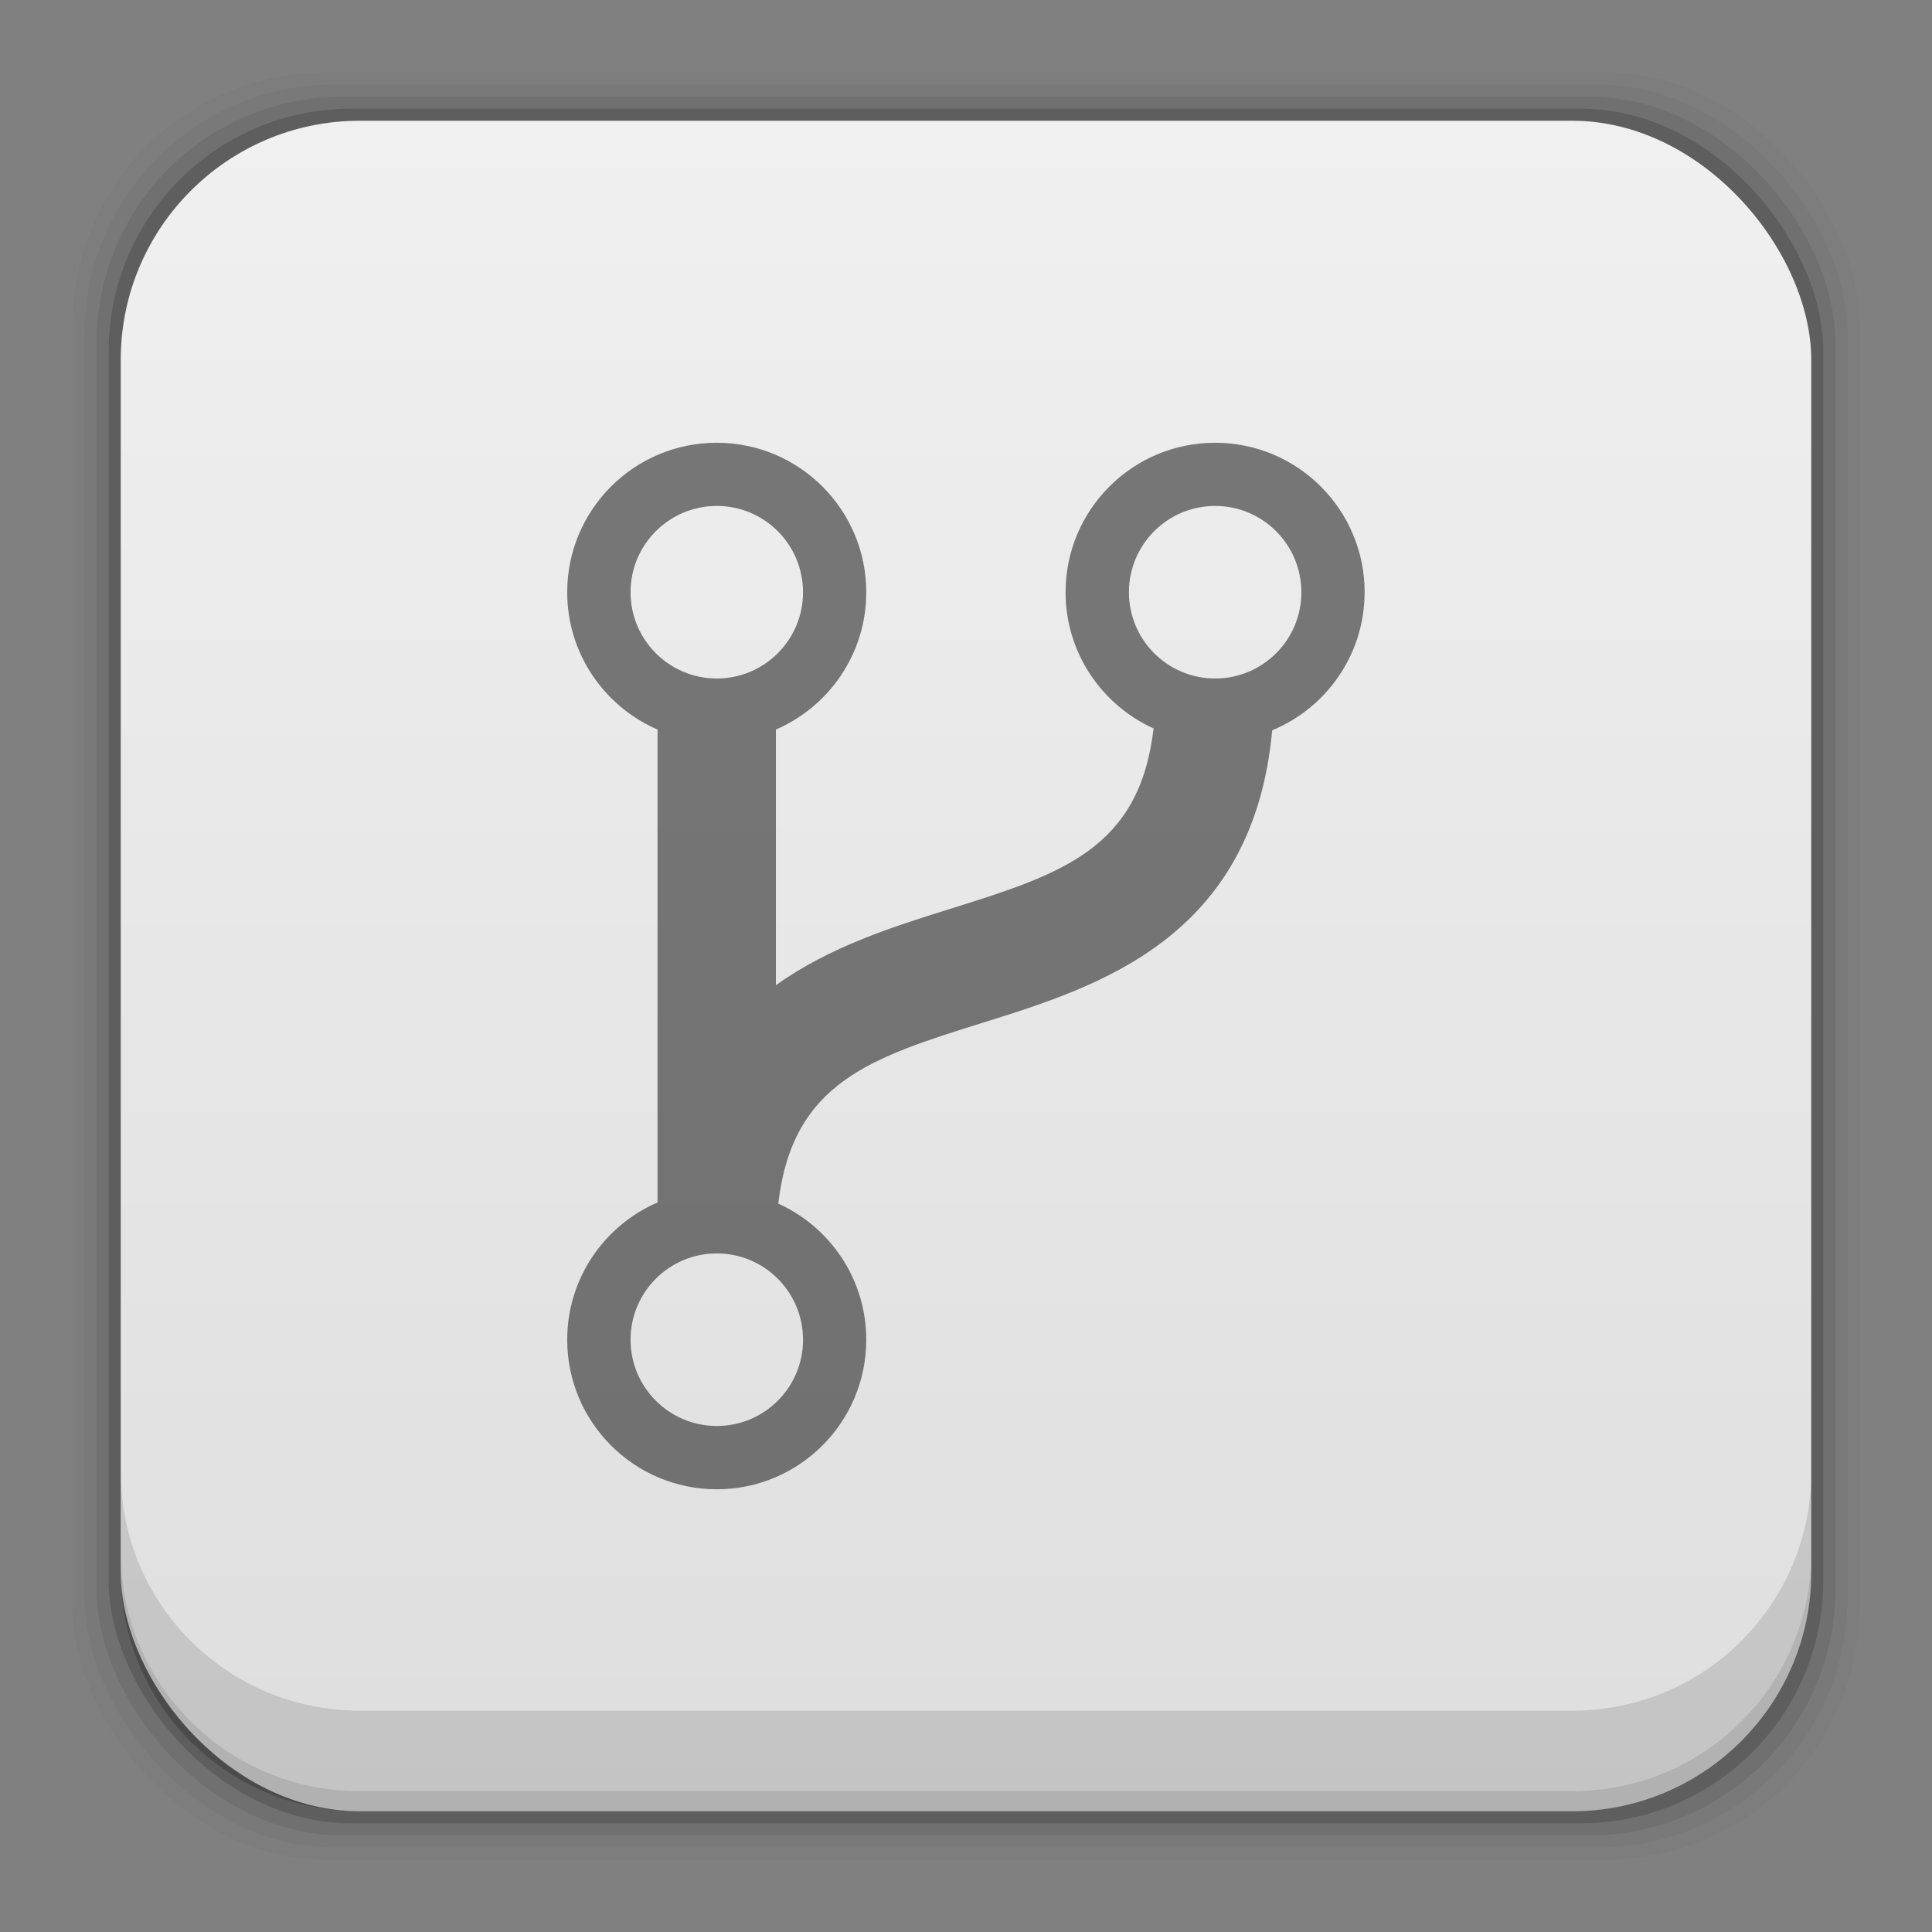 <?xml version="1.0" encoding="UTF-8" standalone="no"?>
<!-- Created with Inkscape (http://www.inkscape.org/) -->

<svg
   xmlns:dc="http://purl.org/dc/elements/1.1/"
   xmlns:cc="http://creativecommons.org/ns#"
   xmlns:rdf="http://www.w3.org/1999/02/22-rdf-syntax-ns#"
   xmlns:svg="http://www.w3.org/2000/svg"
   xmlns="http://www.w3.org/2000/svg"
   xmlns:xlink="http://www.w3.org/1999/xlink"
   xmlns:sodipodi="http://sodipodi.sourceforge.net/DTD/sodipodi-0.dtd"
   xmlns:inkscape="http://www.inkscape.org/namespaces/inkscape"
   width="48"
   height="48"
   id="svg4230"
   version="1.1"
   inkscape:version="0.48+devel r12392"
   sodipodi:docname="nepomuk.svg">
  <rect width="100%" height="100%" fill="#808080" stroke="none"/>
  <defs
     id="defs4232">
    <linearGradient
       id="linearGradient7161"
       inkscape:collect="always">
      <stop
         id="stop7163"
         offset="0"
         style="stop-color:#dedede;stop-opacity:1" />
      <stop
         id="stop7165"
         offset="1"
         style="stop-color:#f0f0f0;stop-opacity:1" />
    </linearGradient>
    <linearGradient
       gradientUnits="userSpaceOnUse"
       y2="1007.44"
       x2="29.136"
       y1="1049.46"
       x1="29.136"
       id="linearGradient7167"
       xlink:href="#linearGradient7161"
       inkscape:collect="always"
       gradientTransform="translate(0,4.7900391e-5)" />
  </defs>
  <sodipodi:namedview
     id="base"
     pagecolor="#ffffff"
     bordercolor="#666666"
     borderopacity="1.0"
     inkscape:pageopacity="0.0"
     inkscape:pageshadow="2"
     inkscape:zoom="9.7054288"
     inkscape:cx="21.122003"
     inkscape:cy="26.214527"
     inkscape:document-units="px"
     inkscape:current-layer="layer1"
     showgrid="false"
     inkscape:showpageshadow="false"
     borderlayer="true"
     inkscape:window-width="1366"
     inkscape:window-height="715"
     inkscape:window-x="0"
     inkscape:window-y="30"
     inkscape:window-maximized="1" />
  <g
     inkscape:label="Capa 1"
     inkscape:groupmode="layer"
     id="layer1"
     transform="translate(0,-1004.362)">
    <rect
       style="fill:#000000;fill-opacity:0.02;stroke:none"
       id="rect5263"
       width="44.4"
       height="44.4"
       x="1.8"
       y="1006.162"
       ry="6.279" />
    <rect
       ry="6.194"
       y="1006.462"
       x="2.1"
       height="43.8"
       width="43.8"
       id="rect5261"
       style="fill:#000000;fill-opacity:0.039;stroke:none" />
    <rect
       style="fill:#000000;fill-opacity:0.078;stroke:none"
       id="rect5259"
       width="43.2"
       height="43.2"
       x="2.4"
       y="1006.762"
       ry="6.109" />
    <rect
       ry="6.024"
       y="1007.062"
       x="2.7"
       height="42.6"
       width="42.6"
       id="rect5257"
       style="fill:#000000;fill-opacity:0.157;stroke:none" />
    <rect
       style="fill:url(#linearGradient7167);fill-opacity:1;stroke:none"
       id="rect5237"
       width="42"
       height="42"
       x="3"
       y="1007.362"
       ry="5.939" />
    <path
       inkscape:connector-curvature="0"
       style="fill:#000000;fill-opacity:0.118;stroke:none"
       d="m 3,1040.925 0,2.5 c 0,3.29 2.647,5.938 5.938,5.938 l 30.125,0 c 3.29,0 5.938,-2.647 5.938,-5.938 l 0,-2.5 c 0,3.29 -2.647,5.938 -5.938,5.938 l -30.125,0 C 5.647,1046.862 3,1044.215 3,1040.925 Z"
       id="rect5265" />
    <path
       inkscape:connector-curvature="0"
       style="fill:#000000;fill-opacity:0.098;stroke:none"
       d="m 3,1042.925 0,0.5 c 0,3.29 2.647,5.938 5.938,5.938 l 30.125,0 c 3.29,0 5.938,-2.647 5.938,-5.938 l 0,-0.5 c 0,3.29 -2.647,5.938 -5.938,5.938 l -30.125,0 C 5.647,1048.862 3,1046.215 3,1042.925 Z"
       id="path5252" />
    <path
       inkscape:connector-curvature="0"
       id="path322"
       style="fill:#000000;fill-opacity:0.498;fill-rule:nonzero;stroke:none"
       d="m 30.19,1021.219 c -1.183,0 -2.142,-0.96 -2.142,-2.142 0,-1.186 0.959,-2.145 2.142,-2.145 1.183,0 2.142,0.959 2.142,2.145 C 32.333,1020.259 31.374,1021.219 30.19,1021.219 z m -12.381,18.571 c -1.183,0 -2.143,-0.96 -2.143,-2.142 0,-1.185 0.96,-2.145 2.143,-2.145 1.183,0 2.142,0.96 2.142,2.145 C 19.952,1038.83 18.993,1039.79 17.81,1039.79 z m -2.143,-20.713 c 0,-1.186 0.96,-2.145 2.143,-2.145 1.183,0 2.142,0.959 2.142,2.145 0,1.182 -0.959,2.142 -2.142,2.142 C 16.626,1021.219 15.666,1020.259 15.666,1019.077 z m 18.238,0 c 0,-2.052 -1.663,-3.715 -3.715,-3.715 -2.051,0 -3.715,1.662 -3.715,3.715 0,1.504 0.899,2.798 2.186,3.383 -0.352,3.011 -2.297,3.621 -5.101,4.497 -1.36,0.427 -2.943,0.922 -4.282,1.882 l 0,-6.351 c 1.32,-0.573 2.245,-1.882 2.245,-3.411 0,-2.052 -1.663,-3.715 -3.715,-3.715 -2.051,0 -3.715,1.662 -3.715,3.715 0,1.529 0.925,2.838 2.244,3.411 l 0,11.749 c -1.319,0.57 -2.244,1.882 -2.244,3.411 0,2.049 1.663,3.715 3.715,3.715 2.051,0 3.715,-1.665 3.715,-3.715 0,-1.507 -0.898,-2.8 -2.186,-3.383 0.352,-3.014 2.297,-3.624 5.101,-4.5 2.853,-0.891 6.694,-2.092 7.171,-7.259 1.347,-0.557 2.295,-1.882 2.295,-3.429" />
  </g>
</svg>
